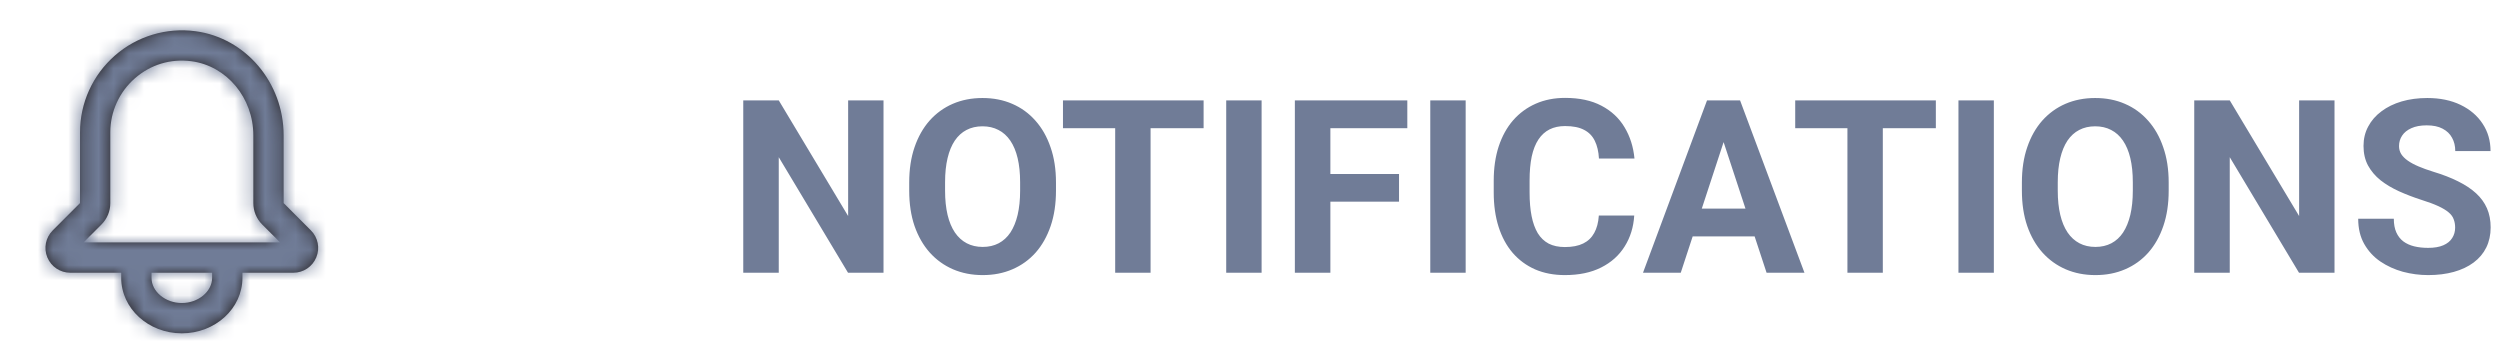 <svg width="165" height="24" viewBox="0 0 165 24" fill="none" xmlns="http://www.w3.org/2000/svg">
<path d="M58.312 6.625V18H55.969L51.398 10.375V18H49.055V6.625H51.398L55.977 14.258V6.625H58.312ZM69.695 12.047V12.586C69.695 13.45 69.578 14.227 69.344 14.914C69.109 15.602 68.779 16.188 68.352 16.672C67.924 17.151 67.414 17.518 66.82 17.773C66.232 18.029 65.578 18.156 64.859 18.156C64.146 18.156 63.492 18.029 62.898 17.773C62.31 17.518 61.8 17.151 61.367 16.672C60.935 16.188 60.599 15.602 60.359 14.914C60.125 14.227 60.008 13.45 60.008 12.586V12.047C60.008 11.177 60.125 10.401 60.359 9.719C60.594 9.031 60.925 8.445 61.352 7.961C61.784 7.477 62.294 7.107 62.883 6.852C63.477 6.596 64.13 6.469 64.844 6.469C65.562 6.469 66.216 6.596 66.805 6.852C67.398 7.107 67.909 7.477 68.336 7.961C68.768 8.445 69.102 9.031 69.336 9.719C69.576 10.401 69.695 11.177 69.695 12.047ZM67.328 12.586V12.031C67.328 11.427 67.273 10.896 67.164 10.438C67.055 9.979 66.893 9.594 66.68 9.281C66.466 8.969 66.206 8.734 65.898 8.578C65.591 8.417 65.24 8.336 64.844 8.336C64.448 8.336 64.096 8.417 63.789 8.578C63.487 8.734 63.229 8.969 63.016 9.281C62.807 9.594 62.648 9.979 62.539 10.438C62.43 10.896 62.375 11.427 62.375 12.031V12.586C62.375 13.185 62.43 13.716 62.539 14.18C62.648 14.638 62.81 15.026 63.023 15.344C63.237 15.656 63.497 15.893 63.805 16.055C64.112 16.216 64.463 16.297 64.859 16.297C65.255 16.297 65.607 16.216 65.914 16.055C66.221 15.893 66.479 15.656 66.688 15.344C66.896 15.026 67.055 14.638 67.164 14.18C67.273 13.716 67.328 13.185 67.328 12.586ZM75.938 6.625V18H73.602V6.625H75.938ZM79.438 6.625V8.461H70.156V6.625H79.438ZM83.266 6.625V18H80.93V6.625H83.266ZM87.805 6.625V18H85.461V6.625H87.805ZM92.336 11.484V13.312H87.164V11.484H92.336ZM92.883 6.625V8.461H87.164V6.625H92.883ZM96.734 6.625V18H94.398V6.625H96.734ZM105.523 14.227H107.859C107.812 14.992 107.602 15.672 107.227 16.266C106.857 16.859 106.339 17.323 105.672 17.656C105.01 17.99 104.214 18.156 103.281 18.156C102.552 18.156 101.898 18.031 101.32 17.781C100.742 17.526 100.247 17.162 99.836 16.688C99.43 16.213 99.12 15.641 98.906 14.969C98.693 14.297 98.586 13.544 98.586 12.711V11.922C98.586 11.088 98.695 10.336 98.914 9.664C99.138 8.987 99.456 8.411 99.867 7.938C100.284 7.464 100.781 7.099 101.359 6.844C101.938 6.589 102.583 6.461 103.297 6.461C104.245 6.461 105.044 6.633 105.695 6.977C106.352 7.32 106.859 7.794 107.219 8.398C107.583 9.003 107.802 9.69 107.875 10.461H105.531C105.505 10.003 105.414 9.615 105.258 9.297C105.102 8.974 104.865 8.732 104.547 8.57C104.234 8.404 103.818 8.32 103.297 8.32C102.906 8.32 102.565 8.393 102.273 8.539C101.982 8.685 101.737 8.906 101.539 9.203C101.341 9.5 101.193 9.875 101.094 10.328C101 10.776 100.953 11.302 100.953 11.906V12.711C100.953 13.3 100.997 13.818 101.086 14.266C101.174 14.708 101.31 15.083 101.492 15.391C101.68 15.693 101.919 15.922 102.211 16.078C102.508 16.229 102.865 16.305 103.281 16.305C103.771 16.305 104.174 16.227 104.492 16.07C104.81 15.914 105.052 15.682 105.219 15.375C105.391 15.068 105.492 14.685 105.523 14.227ZM114.023 8.57L110.93 18H108.438L112.664 6.625H114.25L114.023 8.57ZM116.594 18L113.492 8.57L113.242 6.625H114.844L119.094 18H116.594ZM116.453 13.766V15.602H110.445V13.766H116.453ZM124.266 6.625V18H121.93V6.625H124.266ZM127.766 6.625V8.461H118.484V6.625H127.766ZM131.594 6.625V18H129.258V6.625H131.594ZM143.133 12.047V12.586C143.133 13.45 143.016 14.227 142.781 14.914C142.547 15.602 142.216 16.188 141.789 16.672C141.362 17.151 140.852 17.518 140.258 17.773C139.669 18.029 139.016 18.156 138.297 18.156C137.583 18.156 136.93 18.029 136.336 17.773C135.747 17.518 135.237 17.151 134.805 16.672C134.372 16.188 134.036 15.602 133.797 14.914C133.562 14.227 133.445 13.45 133.445 12.586V12.047C133.445 11.177 133.562 10.401 133.797 9.719C134.031 9.031 134.362 8.445 134.789 7.961C135.221 7.477 135.732 7.107 136.32 6.852C136.914 6.596 137.568 6.469 138.281 6.469C139 6.469 139.654 6.596 140.242 6.852C140.836 7.107 141.346 7.477 141.773 7.961C142.206 8.445 142.539 9.031 142.773 9.719C143.013 10.401 143.133 11.177 143.133 12.047ZM140.766 12.586V12.031C140.766 11.427 140.711 10.896 140.602 10.438C140.492 9.979 140.331 9.594 140.117 9.281C139.904 8.969 139.643 8.734 139.336 8.578C139.029 8.417 138.677 8.336 138.281 8.336C137.885 8.336 137.534 8.417 137.227 8.578C136.924 8.734 136.667 8.969 136.453 9.281C136.245 9.594 136.086 9.979 135.977 10.438C135.867 10.896 135.812 11.427 135.812 12.031V12.586C135.812 13.185 135.867 13.716 135.977 14.18C136.086 14.638 136.247 15.026 136.461 15.344C136.674 15.656 136.935 15.893 137.242 16.055C137.549 16.216 137.901 16.297 138.297 16.297C138.693 16.297 139.044 16.216 139.352 16.055C139.659 15.893 139.917 15.656 140.125 15.344C140.333 15.026 140.492 14.638 140.602 14.18C140.711 13.716 140.766 13.185 140.766 12.586ZM154.078 6.625V18H151.734L147.164 10.375V18H144.82V6.625H147.164L151.742 14.258V6.625H154.078ZM162.039 15.023C162.039 14.82 162.008 14.638 161.945 14.477C161.888 14.31 161.779 14.159 161.617 14.023C161.456 13.883 161.229 13.745 160.938 13.609C160.646 13.474 160.268 13.333 159.805 13.188C159.289 13.021 158.799 12.833 158.336 12.625C157.878 12.417 157.471 12.175 157.117 11.898C156.768 11.617 156.492 11.292 156.289 10.922C156.091 10.552 155.992 10.122 155.992 9.633C155.992 9.159 156.096 8.729 156.305 8.344C156.513 7.953 156.805 7.62 157.18 7.344C157.555 7.062 157.997 6.846 158.508 6.695C159.023 6.544 159.589 6.469 160.203 6.469C161.042 6.469 161.773 6.62 162.398 6.922C163.023 7.224 163.508 7.638 163.852 8.164C164.201 8.69 164.375 9.292 164.375 9.969H162.047C162.047 9.635 161.977 9.344 161.836 9.094C161.701 8.839 161.492 8.638 161.211 8.492C160.935 8.346 160.586 8.273 160.164 8.273C159.758 8.273 159.419 8.336 159.148 8.461C158.878 8.581 158.674 8.745 158.539 8.953C158.404 9.156 158.336 9.385 158.336 9.641C158.336 9.833 158.383 10.008 158.477 10.164C158.576 10.32 158.721 10.466 158.914 10.602C159.107 10.737 159.344 10.865 159.625 10.984C159.906 11.104 160.232 11.221 160.602 11.336C161.221 11.523 161.766 11.734 162.234 11.969C162.708 12.203 163.104 12.466 163.422 12.758C163.74 13.05 163.979 13.38 164.141 13.75C164.302 14.12 164.383 14.539 164.383 15.008C164.383 15.503 164.286 15.945 164.094 16.336C163.901 16.727 163.622 17.057 163.258 17.328C162.893 17.599 162.458 17.805 161.953 17.945C161.448 18.086 160.883 18.156 160.258 18.156C159.695 18.156 159.141 18.083 158.594 17.938C158.047 17.787 157.549 17.56 157.102 17.258C156.659 16.956 156.305 16.57 156.039 16.102C155.773 15.633 155.641 15.078 155.641 14.438H157.992C157.992 14.792 158.047 15.091 158.156 15.336C158.266 15.581 158.419 15.779 158.617 15.93C158.82 16.081 159.06 16.19 159.336 16.258C159.617 16.326 159.924 16.359 160.258 16.359C160.664 16.359 160.997 16.302 161.258 16.188C161.523 16.073 161.719 15.914 161.844 15.711C161.974 15.508 162.039 15.279 162.039 15.023Z" fill="#707C97"/>
<path fill-rule="evenodd" clip-rule="evenodd" d="M5.515 16L6.695 14.818C7.073 14.44 7.281 13.938 7.281 13.404V8.727C7.281 7.37 7.871 6.073 8.901 5.171C9.939 4.261 11.261 3.861 12.638 4.042C14.965 4.351 16.72 6.455 16.72 8.937V13.404C16.72 13.938 16.928 14.44 17.305 14.817L18.486 16H5.515ZM14 18.341C14 19.24 13.084 20 12 20C10.916 20 10 19.24 10 18.341V18H14V18.341ZM20.521 15.208L18.72 13.404V8.937C18.72 5.456 16.218 2.499 12.9 2.06C10.978 1.804 9.038 2.391 7.583 3.667C6.119 4.949 5.281 6.793 5.281 8.727L5.28 13.404L3.479 15.208C3.01 15.678 2.871 16.377 3.125 16.99C3.38 17.604 3.973 18 4.637 18H8V18.341C8 20.359 9.794 22 12 22C14.206 22 16 20.359 16 18.341V18H19.363C20.027 18 20.619 17.604 20.873 16.991C21.128 16.377 20.99 15.677 20.521 15.208Z" fill="#231F20"/>
<mask id="mask0_1_101" style="mask-type:luminance" maskUnits="userSpaceOnUse" x="2" y="2" width="19" height="20">
<path fill-rule="evenodd" clip-rule="evenodd" d="M5.515 16L6.695 14.818C7.073 14.44 7.281 13.938 7.281 13.404V8.727C7.281 7.37 7.871 6.073 8.901 5.171C9.939 4.261 11.261 3.861 12.638 4.042C14.965 4.351 16.72 6.455 16.72 8.937V13.404C16.72 13.938 16.928 14.44 17.305 14.817L18.486 16H5.515ZM14 18.341C14 19.24 13.084 20 12 20C10.916 20 10 19.24 10 18.341V18H14V18.341ZM20.521 15.208L18.72 13.404V8.937C18.72 5.456 16.218 2.499 12.9 2.06C10.978 1.804 9.038 2.391 7.583 3.667C6.119 4.949 5.281 6.793 5.281 8.727L5.28 13.404L3.479 15.208C3.01 15.678 2.871 16.377 3.125 16.99C3.38 17.604 3.973 18 4.637 18H8V18.341C8 20.359 9.794 22 12 22C14.206 22 16 20.359 16 18.341V18H19.363C20.027 18 20.619 17.604 20.873 16.991C21.128 16.377 20.99 15.677 20.521 15.208Z" fill="white"/>
</mask>
<g mask="url(#mask0_1_101)">
<rect width="24" height="24" fill="#707C97"/>
</g>
</svg>
